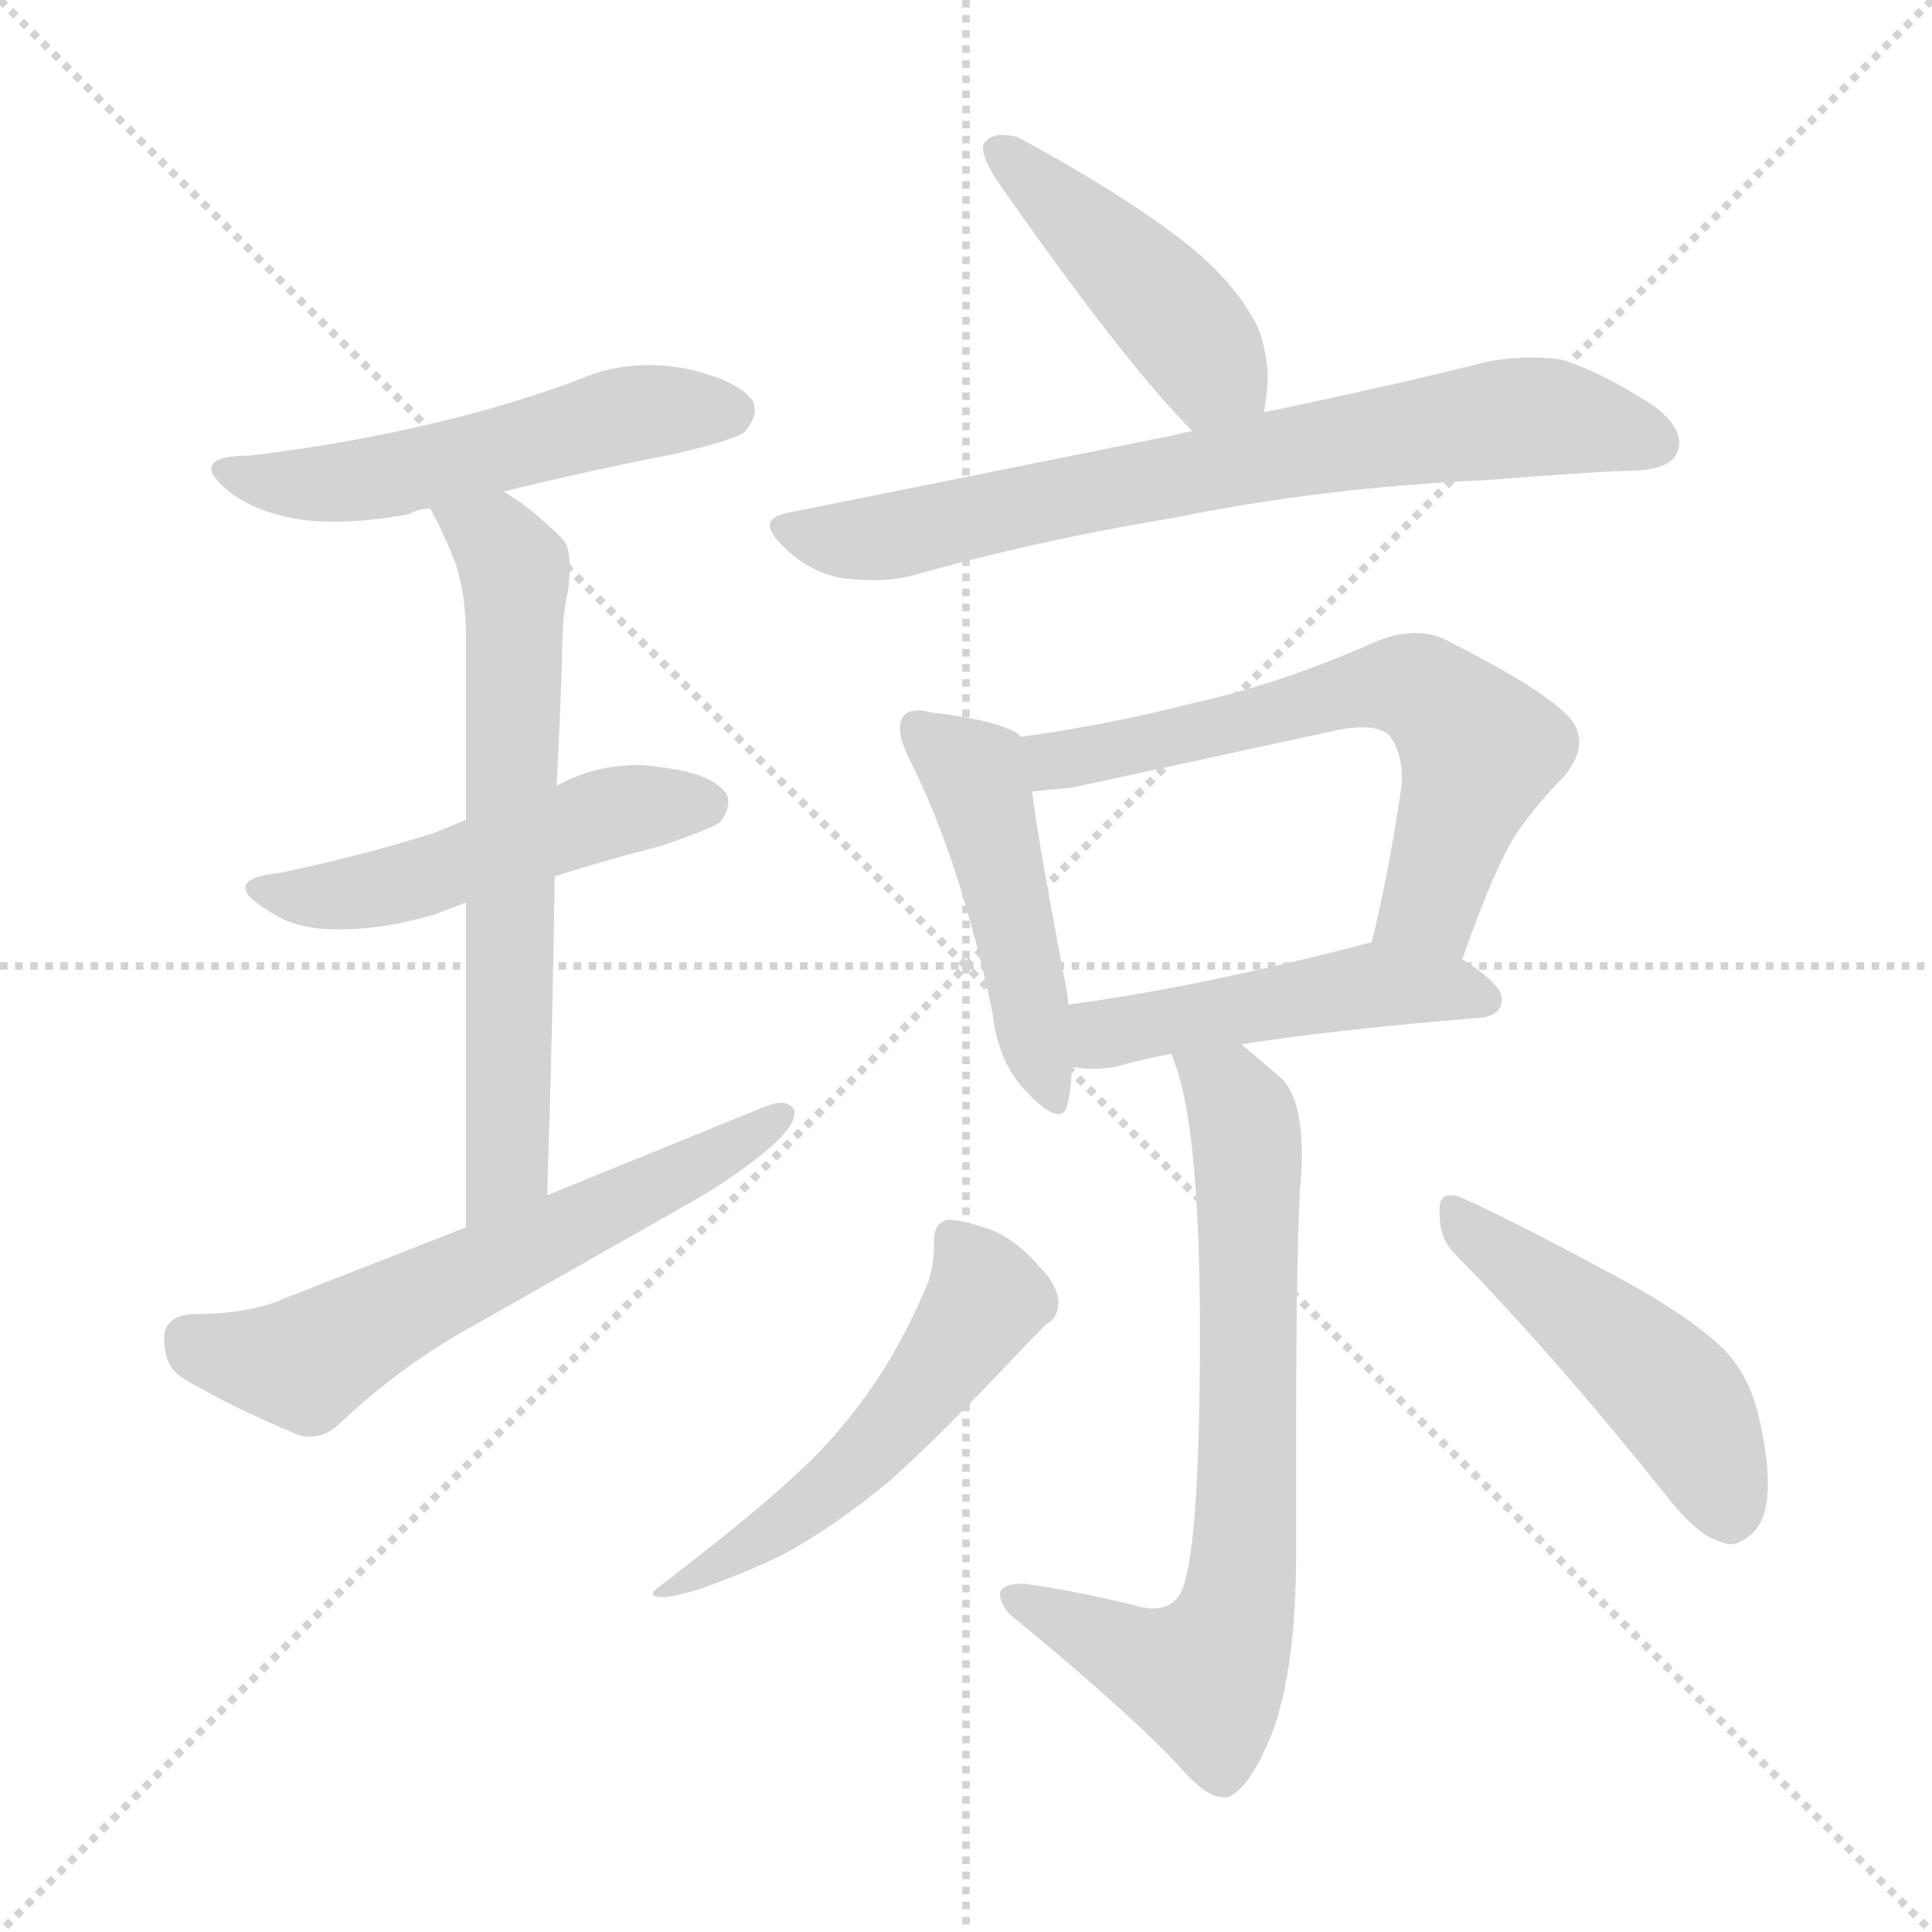 <svg xmlns="http://www.w3.org/2000/svg" version="1.1" viewBox="0 0 1024 1024">
  <g stroke="lightgray" stroke-dasharray="1,1" stroke-width="1" transform="scale(4, 4)">
    <line x1="0" y1="0" x2="256" y2="256" />
    <line x1="256" y1="0" x2="0" y2="256" />
    <line x1="128" y1="0" x2="128" y2="256" />
    <line x1="0" y1="128" x2="256" y2="128" />
  </g>
  <g transform="scale(1.0, -1.0) translate(0.0, -831.50)">
    <style type="text/css">
      
        @keyframes keyframes0 {
          from {
            stroke: blue;
            stroke-dashoffset: 531;
            stroke-width: 128;
          }
          63% {
            animation-timing-function: step-end;
            stroke: blue;
            stroke-dashoffset: 0;
            stroke-width: 128;
          }
          to {
            stroke: black;
            stroke-width: 1024;
          }
        }
        #make-me-a-hanzi-animation-0 {
          animation: keyframes0 0.682s both;
          animation-delay: 0s;
          animation-timing-function: linear;
        }
      
        @keyframes keyframes1 {
          from {
            stroke: blue;
            stroke-dashoffset: 501;
            stroke-width: 128;
          }
          62% {
            animation-timing-function: step-end;
            stroke: blue;
            stroke-dashoffset: 0;
            stroke-width: 128;
          }
          to {
            stroke: black;
            stroke-width: 1024;
          }
        }
        #make-me-a-hanzi-animation-1 {
          animation: keyframes1 0.658s both;
          animation-delay: 0.682s;
          animation-timing-function: linear;
        }
      
        @keyframes keyframes2 {
          from {
            stroke: blue;
            stroke-dashoffset: 650;
            stroke-width: 128;
          }
          68% {
            animation-timing-function: step-end;
            stroke: blue;
            stroke-dashoffset: 0;
            stroke-width: 128;
          }
          to {
            stroke: black;
            stroke-width: 1024;
          }
        }
        #make-me-a-hanzi-animation-2 {
          animation: keyframes2 0.779s both;
          animation-delay: 1.34s;
          animation-timing-function: linear;
        }
      
        @keyframes keyframes3 {
          from {
            stroke: blue;
            stroke-dashoffset: 607;
            stroke-width: 128;
          }
          66% {
            animation-timing-function: step-end;
            stroke: blue;
            stroke-dashoffset: 0;
            stroke-width: 128;
          }
          to {
            stroke: black;
            stroke-width: 1024;
          }
        }
        #make-me-a-hanzi-animation-3 {
          animation: keyframes3 0.744s both;
          animation-delay: 2.119s;
          animation-timing-function: linear;
        }
      
        @keyframes keyframes4 {
          from {
            stroke: blue;
            stroke-dashoffset: 443;
            stroke-width: 128;
          }
          59% {
            animation-timing-function: step-end;
            stroke: blue;
            stroke-dashoffset: 0;
            stroke-width: 128;
          }
          to {
            stroke: black;
            stroke-width: 1024;
          }
        }
        #make-me-a-hanzi-animation-4 {
          animation: keyframes4 0.611s both;
          animation-delay: 2.863s;
          animation-timing-function: linear;
        }
      
        @keyframes keyframes5 {
          from {
            stroke: blue;
            stroke-dashoffset: 724;
            stroke-width: 128;
          }
          70% {
            animation-timing-function: step-end;
            stroke: blue;
            stroke-dashoffset: 0;
            stroke-width: 128;
          }
          to {
            stroke: black;
            stroke-width: 1024;
          }
        }
        #make-me-a-hanzi-animation-5 {
          animation: keyframes5 0.839s both;
          animation-delay: 3.473s;
          animation-timing-function: linear;
        }
      
        @keyframes keyframes6 {
          from {
            stroke: blue;
            stroke-dashoffset: 474;
            stroke-width: 128;
          }
          61% {
            animation-timing-function: step-end;
            stroke: blue;
            stroke-dashoffset: 0;
            stroke-width: 128;
          }
          to {
            stroke: black;
            stroke-width: 1024;
          }
        }
        #make-me-a-hanzi-animation-6 {
          animation: keyframes6 0.636s both;
          animation-delay: 4.312s;
          animation-timing-function: linear;
        }
      
        @keyframes keyframes7 {
          from {
            stroke: blue;
            stroke-dashoffset: 624;
            stroke-width: 128;
          }
          67% {
            animation-timing-function: step-end;
            stroke: blue;
            stroke-dashoffset: 0;
            stroke-width: 128;
          }
          to {
            stroke: black;
            stroke-width: 1024;
          }
        }
        #make-me-a-hanzi-animation-7 {
          animation: keyframes7 0.758s both;
          animation-delay: 4.948s;
          animation-timing-function: linear;
        }
      
        @keyframes keyframes8 {
          from {
            stroke: blue;
            stroke-dashoffset: 476;
            stroke-width: 128;
          }
          61% {
            animation-timing-function: step-end;
            stroke: blue;
            stroke-dashoffset: 0;
            stroke-width: 128;
          }
          to {
            stroke: black;
            stroke-width: 1024;
          }
        }
        #make-me-a-hanzi-animation-8 {
          animation: keyframes8 0.637s both;
          animation-delay: 5.706s;
          animation-timing-function: linear;
        }
      
        @keyframes keyframes9 {
          from {
            stroke: blue;
            stroke-dashoffset: 714;
            stroke-width: 128;
          }
          70% {
            animation-timing-function: step-end;
            stroke: blue;
            stroke-dashoffset: 0;
            stroke-width: 128;
          }
          to {
            stroke: black;
            stroke-width: 1024;
          }
        }
        #make-me-a-hanzi-animation-9 {
          animation: keyframes9 0.831s both;
          animation-delay: 6.343s;
          animation-timing-function: linear;
        }
      
        @keyframes keyframes10 {
          from {
            stroke: blue;
            stroke-dashoffset: 529;
            stroke-width: 128;
          }
          63% {
            animation-timing-function: step-end;
            stroke: blue;
            stroke-dashoffset: 0;
            stroke-width: 128;
          }
          to {
            stroke: black;
            stroke-width: 1024;
          }
        }
        #make-me-a-hanzi-animation-10 {
          animation: keyframes10 0.681s both;
          animation-delay: 7.174s;
          animation-timing-function: linear;
        }
      
        @keyframes keyframes11 {
          from {
            stroke: blue;
            stroke-dashoffset: 482;
            stroke-width: 128;
          }
          61% {
            animation-timing-function: step-end;
            stroke: blue;
            stroke-dashoffset: 0;
            stroke-width: 128;
          }
          to {
            stroke: black;
            stroke-width: 1024;
          }
        }
        #make-me-a-hanzi-animation-11 {
          animation: keyframes11 0.642s both;
          animation-delay: 7.855s;
          animation-timing-function: linear;
        }
      
    </style>
    
      <path d="M 267 571 Q 312 582 358 591 Q 392 599 395 603 Q 400 609 400 614 Q 400 617 399 619 Q 391 630 364 636 Q 354 638 344 638 Q 324 638 306 630 Q 268 616 229 607 Q 183 596 132 590 Q 112 590 112 583 Q 112 578 124 569 Q 139 559 160 556 Q 168 555 177 555 Q 195 555 217 559 Q 222 562 228 562 L 267 571 Z" fill="lightgray" />
    
      <path d="M 294 367 Q 322 376 350 383 Q 379 393 382 396 Q 386 402 386 406 Q 386 410 384 412 Q 376 422 349 425 Q 344 426 338 426 Q 315 426 295 415 L 247 397 L 230 390 Q 192 378 149 369 Q 130 367 130 361 Q 130 356 142 349 Q 156 339 177 339 L 182 339 Q 204 339 231 347 Q 238 350 247 353 L 294 367 Z" fill="lightgray" />
    
      <path d="M 290 198 Q 293 289 294 367 L 295 415 Q 297 453 298 486 Q 298 506 301 518 Q 302 525 302 531 Q 302 542 298 546 Q 282 562 267 571 C 242 588 214 589 228 562 Q 235 549 239 539 Q 247 521 247 493 L 247 397 L 247 353 L 247 181 C 247 151 289 168 290 198 Z" fill="lightgray" />
    
      <path d="M 247 181 L 150 143 Q 132 135 102 135 Q 87 134 87 122 Q 87 107 97 101 Q 122 86 158 71 Q 161 70 164 70 Q 173 70 180 77 Q 214 109 253 130 L 371 197 Q 394 211 409 224 Q 421 235 421 241 L 421 243 Q 419 247 414 247 Q 410 247 403 244 L 290 198 L 247 181 Z" fill="lightgray" />
    
      <path d="M 670 613 Q 672 625 672 634 Q 670 654 664 663 Q 654 681 633 699 Q 600 726 539 759 Q 534 760 531 760 Q 525 760 522 756 Q 521 755 521 753 Q 521 747 529 735 Q 596 639 632 603 C 653 582 666 583 670 613 Z" fill="lightgray" />
    
      <path d="M 632 603 Q 626 602 623 601 L 419 560 Q 408 558 408 553 Q 408 549 415 542 Q 429 528 447 525 Q 456 524 463 524 Q 473 524 482 526 Q 549 545 622 557 Q 700 573 787 577 Q 851 582 866 582 Q 886 583 889 592 Q 890 594 890 597 Q 890 606 877 616 Q 848 635 827 641 Q 820 642 812 642 Q 801 642 789 640 Q 742 628 670 613 L 632 603 Z" fill="lightgray" />
    
      <path d="M 526 295 Q 529 268 544 253 Q 555 241 561 241 Q 565 241 566 247 Q 568 256 568 266 L 566 299 L 566 303 Q 550 387 547 412 C 543 439 543 439 541 441 L 539 443 Q 527 450 493 454 Q 489 455 487 455 Q 481 455 479 452 Q 477 450 477 445 Q 477 440 481 431 Q 508 379 526 295 Z" fill="lightgray" />
    
      <path d="M 775 323 Q 794 377 806 393 Q 817 408 829 420 Q 837 430 837 438 Q 837 447 829 454 Q 813 469 765 493 Q 758 496 750 496 Q 739 496 726 490 Q 678 469 633 459 Q 586 447 541 441 C 511 437 517 409 547 412 Q 556 413 568 414 L 711 445 Q 717 446 722 446 Q 733 446 737 441 Q 743 432 743 420 L 743 416 Q 736 368 727 332 C 720 303 765 295 775 323 Z" fill="lightgray" />
    
      <path d="M 568 266 Q 574 265 579 265 Q 585 265 591 266 Q 605 270 621 273 L 658 278 Q 709 286 784 292 Q 796 293 796 302 Q 796 310 775 323 C 752 338 752 338 727 332 Q 722 331 719 330 Q 633 308 566 299 C 536 295 538 269 568 266 Z" fill="lightgray" />
    
      <path d="M 621 273 L 623 267 Q 636 231 636 125 Q 636 15 627 -10 Q 623 -21 611 -21 Q 606 -21 600 -19 Q 571 -12 544 -8 L 541 -8 Q 531 -8 530 -13 Q 530 -21 540 -28 Q 604 -81 628 -108 Q 640 -121 648 -121 L 651 -121 Q 663 -116 675 -85 Q 687 -51 687 9 L 687 75 Q 687 164 689 201 Q 690 211 690 219 Q 690 251 678 261 L 658 278 C 635 297 612 302 621 273 Z" fill="lightgray" />
    
      <path d="M 492 152 Q 479 121 464 99 Q 445 71 424 52 Q 401 30 350 -9 Q 346 -12 346 -13 Q 346 -15 351 -15 Q 357 -15 370 -11 Q 393 -3 414 7 Q 442 22 472 47 Q 500 72 545 120 L 555 130 Q 561 133 561 142 Q 560 151 551 160 Q 540 173 527 179 Q 511 185 502 185 Q 495 183 495 174 L 495 170 Q 495 162 492 152 Z" fill="lightgray" />
    
      <path d="M 883 39 Q 900 17 913 14 Q 915 13 917 13 Q 923 13 930 20 Q 937 28 937 45 Q 937 59 933 77 Q 928 102 913 117 Q 893 136 851 158 Q 801 185 774 197 Q 771 198 769 198 Q 763 198 763 191 L 763 188 Q 763 175 771 167 Q 823 114 883 39 Z" fill="lightgray" />
    
    
      <clipPath id="make-me-a-hanzi-clip-0">
        <path d="M 267 571 Q 312 582 358 591 Q 392 599 395 603 Q 400 609 400 614 Q 400 617 399 619 Q 391 630 364 636 Q 354 638 344 638 Q 324 638 306 630 Q 268 616 229 607 Q 183 596 132 590 Q 112 590 112 583 Q 112 578 124 569 Q 139 559 160 556 Q 168 555 177 555 Q 195 555 217 559 Q 222 562 228 562 L 267 571 Z" />
      </clipPath>
      <path clip-path="url(#make-me-a-hanzi-clip-0)" d="M 118 582 L 146 575 L 194 577 L 339 613 L 388 614" fill="none" id="make-me-a-hanzi-animation-0" stroke-dasharray="403 806" stroke-linecap="round" />
    
      <clipPath id="make-me-a-hanzi-clip-1">
        <path d="M 294 367 Q 322 376 350 383 Q 379 393 382 396 Q 386 402 386 406 Q 386 410 384 412 Q 376 422 349 425 Q 344 426 338 426 Q 315 426 295 415 L 247 397 L 230 390 Q 192 378 149 369 Q 130 367 130 361 Q 130 356 142 349 Q 156 339 177 339 L 182 339 Q 204 339 231 347 Q 238 350 247 353 L 294 367 Z" />
      </clipPath>
      <path clip-path="url(#make-me-a-hanzi-clip-1)" d="M 136 360 L 197 359 L 332 403 L 374 405" fill="none" id="make-me-a-hanzi-animation-1" stroke-dasharray="373 746" stroke-linecap="round" />
    
      <clipPath id="make-me-a-hanzi-clip-2">
        <path d="M 290 198 Q 293 289 294 367 L 295 415 Q 297 453 298 486 Q 298 506 301 518 Q 302 525 302 531 Q 302 542 298 546 Q 282 562 267 571 C 242 588 214 589 228 562 Q 235 549 239 539 Q 247 521 247 493 L 247 397 L 247 353 L 247 181 C 247 151 289 168 290 198 Z" />
      </clipPath>
      <path clip-path="url(#make-me-a-hanzi-clip-2)" d="M 236 558 L 262 545 L 273 527 L 269 213 L 252 189" fill="none" id="make-me-a-hanzi-animation-2" stroke-dasharray="522 1044" stroke-linecap="round" />
    
      <clipPath id="make-me-a-hanzi-clip-3">
        <path d="M 247 181 L 150 143 Q 132 135 102 135 Q 87 134 87 122 Q 87 107 97 101 Q 122 86 158 71 Q 161 70 164 70 Q 173 70 180 77 Q 214 109 253 130 L 371 197 Q 394 211 409 224 Q 421 235 421 241 L 421 243 Q 419 247 414 247 Q 410 247 403 244 L 290 198 L 247 181 Z" />
      </clipPath>
      <path clip-path="url(#make-me-a-hanzi-clip-3)" d="M 100 122 L 137 110 L 162 109 L 416 242" fill="none" id="make-me-a-hanzi-animation-3" stroke-dasharray="479 958" stroke-linecap="round" />
    
      <clipPath id="make-me-a-hanzi-clip-4">
        <path d="M 670 613 Q 672 625 672 634 Q 670 654 664 663 Q 654 681 633 699 Q 600 726 539 759 Q 534 760 531 760 Q 525 760 522 756 Q 521 755 521 753 Q 521 747 529 735 Q 596 639 632 603 C 653 582 666 583 670 613 Z" />
      </clipPath>
      <path clip-path="url(#make-me-a-hanzi-clip-4)" d="M 529 752 L 618 670 L 661 620" fill="none" id="make-me-a-hanzi-animation-4" stroke-dasharray="315 630" stroke-linecap="round" />
    
      <clipPath id="make-me-a-hanzi-clip-5">
        <path d="M 632 603 Q 626 602 623 601 L 419 560 Q 408 558 408 553 Q 408 549 415 542 Q 429 528 447 525 Q 456 524 463 524 Q 473 524 482 526 Q 549 545 622 557 Q 700 573 787 577 Q 851 582 866 582 Q 886 583 889 592 Q 890 594 890 597 Q 890 606 877 616 Q 848 635 827 641 Q 820 642 812 642 Q 801 642 789 640 Q 742 628 670 613 L 632 603 Z" />
      </clipPath>
      <path clip-path="url(#make-me-a-hanzi-clip-5)" d="M 417 551 L 467 546 L 684 592 L 808 610 L 877 597" fill="none" id="make-me-a-hanzi-animation-5" stroke-dasharray="596 1192" stroke-linecap="round" />
    
      <clipPath id="make-me-a-hanzi-clip-6">
        <path d="M 526 295 Q 529 268 544 253 Q 555 241 561 241 Q 565 241 566 247 Q 568 256 568 266 L 566 299 L 566 303 Q 550 387 547 412 C 543 439 543 439 541 441 L 539 443 Q 527 450 493 454 Q 489 455 487 455 Q 481 455 479 452 Q 477 450 477 445 Q 477 440 481 431 Q 508 379 526 295 Z" />
      </clipPath>
      <path clip-path="url(#make-me-a-hanzi-clip-6)" d="M 486 446 L 519 414 L 559 247" fill="none" id="make-me-a-hanzi-animation-6" stroke-dasharray="346 692" stroke-linecap="round" />
    
      <clipPath id="make-me-a-hanzi-clip-7">
        <path d="M 775 323 Q 794 377 806 393 Q 817 408 829 420 Q 837 430 837 438 Q 837 447 829 454 Q 813 469 765 493 Q 758 496 750 496 Q 739 496 726 490 Q 678 469 633 459 Q 586 447 541 441 C 511 437 517 409 547 412 Q 556 413 568 414 L 711 445 Q 717 446 722 446 Q 733 446 737 441 Q 743 432 743 420 L 743 416 Q 736 368 727 332 C 720 303 765 295 775 323 Z" />
      </clipPath>
      <path clip-path="url(#make-me-a-hanzi-clip-7)" d="M 550 435 L 561 428 L 727 468 L 752 467 L 773 449 L 783 431 L 758 352 L 734 337" fill="none" id="make-me-a-hanzi-animation-7" stroke-dasharray="496 992" stroke-linecap="round" />
    
      <clipPath id="make-me-a-hanzi-clip-8">
        <path d="M 568 266 Q 574 265 579 265 Q 585 265 591 266 Q 605 270 621 273 L 658 278 Q 709 286 784 292 Q 796 293 796 302 Q 796 310 775 323 C 752 338 752 338 727 332 Q 722 331 719 330 Q 633 308 566 299 C 536 295 538 269 568 266 Z" />
      </clipPath>
      <path clip-path="url(#make-me-a-hanzi-clip-8)" d="M 574 272 L 589 285 L 728 310 L 786 302" fill="none" id="make-me-a-hanzi-animation-8" stroke-dasharray="348 696" stroke-linecap="round" />
    
      <clipPath id="make-me-a-hanzi-clip-9">
        <path d="M 621 273 L 623 267 Q 636 231 636 125 Q 636 15 627 -10 Q 623 -21 611 -21 Q 606 -21 600 -19 Q 571 -12 544 -8 L 541 -8 Q 531 -8 530 -13 Q 530 -21 540 -28 Q 604 -81 628 -108 Q 640 -121 648 -121 L 651 -121 Q 663 -116 675 -85 Q 687 -51 687 9 L 687 75 Q 687 164 689 201 Q 690 211 690 219 Q 690 251 678 261 L 658 278 C 635 297 612 302 621 273 Z" />
      </clipPath>
      <path clip-path="url(#make-me-a-hanzi-clip-9)" d="M 627 272 L 651 253 L 661 226 L 657 -18 L 638 -58 L 606 -49 L 537 -15" fill="none" id="make-me-a-hanzi-animation-9" stroke-dasharray="586 1172" stroke-linecap="round" />
    
      <clipPath id="make-me-a-hanzi-clip-10">
        <path d="M 492 152 Q 479 121 464 99 Q 445 71 424 52 Q 401 30 350 -9 Q 346 -12 346 -13 Q 346 -15 351 -15 Q 357 -15 370 -11 Q 393 -3 414 7 Q 442 22 472 47 Q 500 72 545 120 L 555 130 Q 561 133 561 142 Q 560 151 551 160 Q 540 173 527 179 Q 511 185 502 185 Q 495 183 495 174 L 495 170 Q 495 162 492 152 Z" />
      </clipPath>
      <path clip-path="url(#make-me-a-hanzi-clip-10)" d="M 506 175 L 523 144 L 471 73 L 402 14 L 349 -12" fill="none" id="make-me-a-hanzi-animation-10" stroke-dasharray="401 802" stroke-linecap="round" />
    
      <clipPath id="make-me-a-hanzi-clip-11">
        <path d="M 883 39 Q 900 17 913 14 Q 915 13 917 13 Q 923 13 930 20 Q 937 28 937 45 Q 937 59 933 77 Q 928 102 913 117 Q 893 136 851 158 Q 801 185 774 197 Q 771 198 769 198 Q 763 198 763 191 L 763 188 Q 763 175 771 167 Q 823 114 883 39 Z" />
      </clipPath>
      <path clip-path="url(#make-me-a-hanzi-clip-11)" d="M 770 191 L 885 94 L 918 26" fill="none" id="make-me-a-hanzi-animation-11" stroke-dasharray="354 708" stroke-linecap="round" />
    
  </g>
</svg>